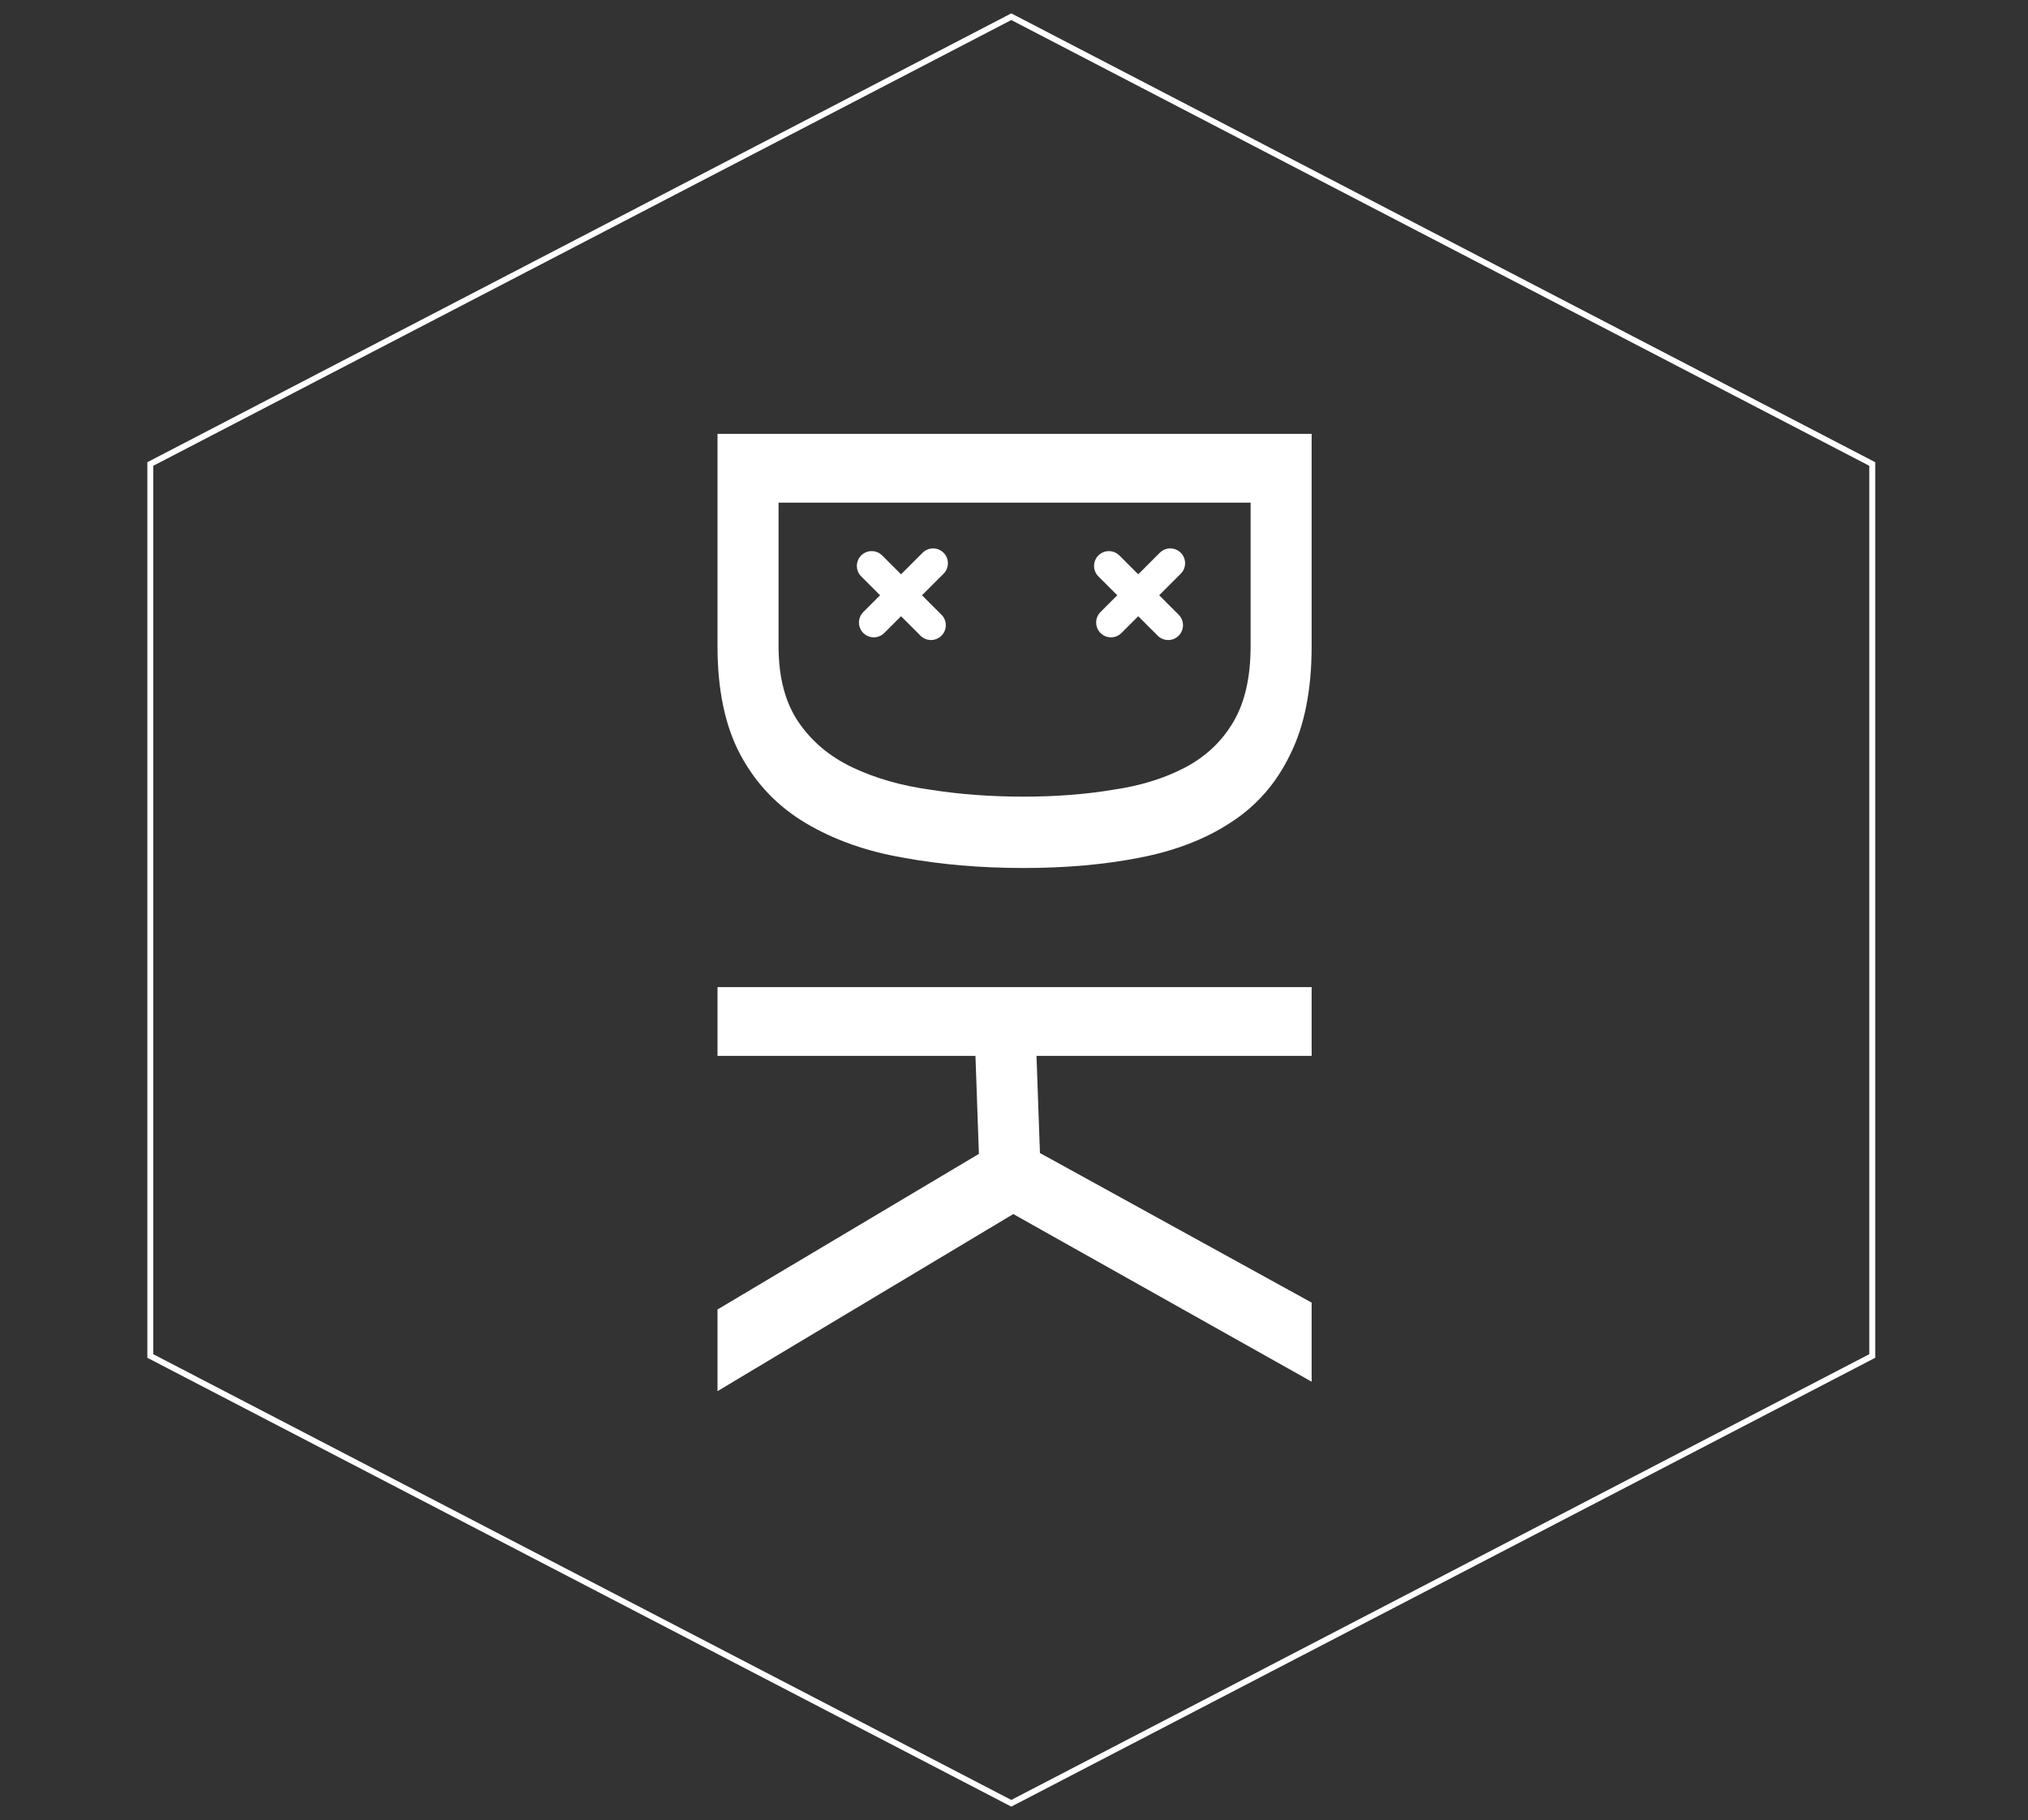 <svg width="342" height="307" viewBox="0 0 342 307" fill="none" xmlns="http://www.w3.org/2000/svg">
<rect x="0" y="0" width="342" height="307" fill="#333333" stroke="none"/>
<path d="M197 105.454L187 95.454" stroke="white" stroke-width="5" stroke-linecap="round"/>
<path d="M187.354 105L197.354 95" stroke="white" stroke-width="5" stroke-linecap="round"/>
<path d="M157 105.454L147 95.454" stroke="white" stroke-width="5" stroke-linecap="round"/>
<path d="M147.354 105L157.354 95" stroke="white" stroke-width="5" stroke-linecap="round"/>
<path d="M25.348 78.263L170.543 2.817L315.737 78.263V228.714L170.543 304.159L25.348 228.714V78.263Z" stroke="white" stroke-width="1"/>
<path d="M121 73.18L221.195 73.18V108.995C221.195 116.342 219.987 122.432 217.57 127.265C215.25 132.098 211.915 135.917 207.565 138.72C203.312 141.523 198.188 143.505 192.195 144.665C186.298 145.825 179.773 146.405 172.62 146.405C165.37 146.405 158.603 145.825 152.32 144.665C146.133 143.602 140.672 141.668 135.935 138.865C131.198 136.062 127.525 132.243 124.915 127.41C122.305 122.577 121 116.438 121 108.995V73.18ZM131.295 84.78V108.995C131.295 114.215 132.407 118.468 134.63 121.755C136.853 125.042 139.898 127.603 143.765 129.44C147.632 131.277 152.03 132.533 156.96 133.21C161.89 133.983 167.11 134.37 172.62 134.37C178.033 134.37 183.06 133.983 187.7 133.21C192.34 132.533 196.4 131.277 199.88 129.44C203.36 127.603 206.067 125.042 208 121.755C209.933 118.468 210.9 114.215 210.9 108.995V84.78L131.295 84.78ZM121 166.495H221.195V178.095H174.795L175.375 194.48L221.195 219.71V233.05L170.88 204.775L121 234.645V220.87L165.08 194.625L164.5 178.095H121V166.495Z" fill="white"/>
</svg>
